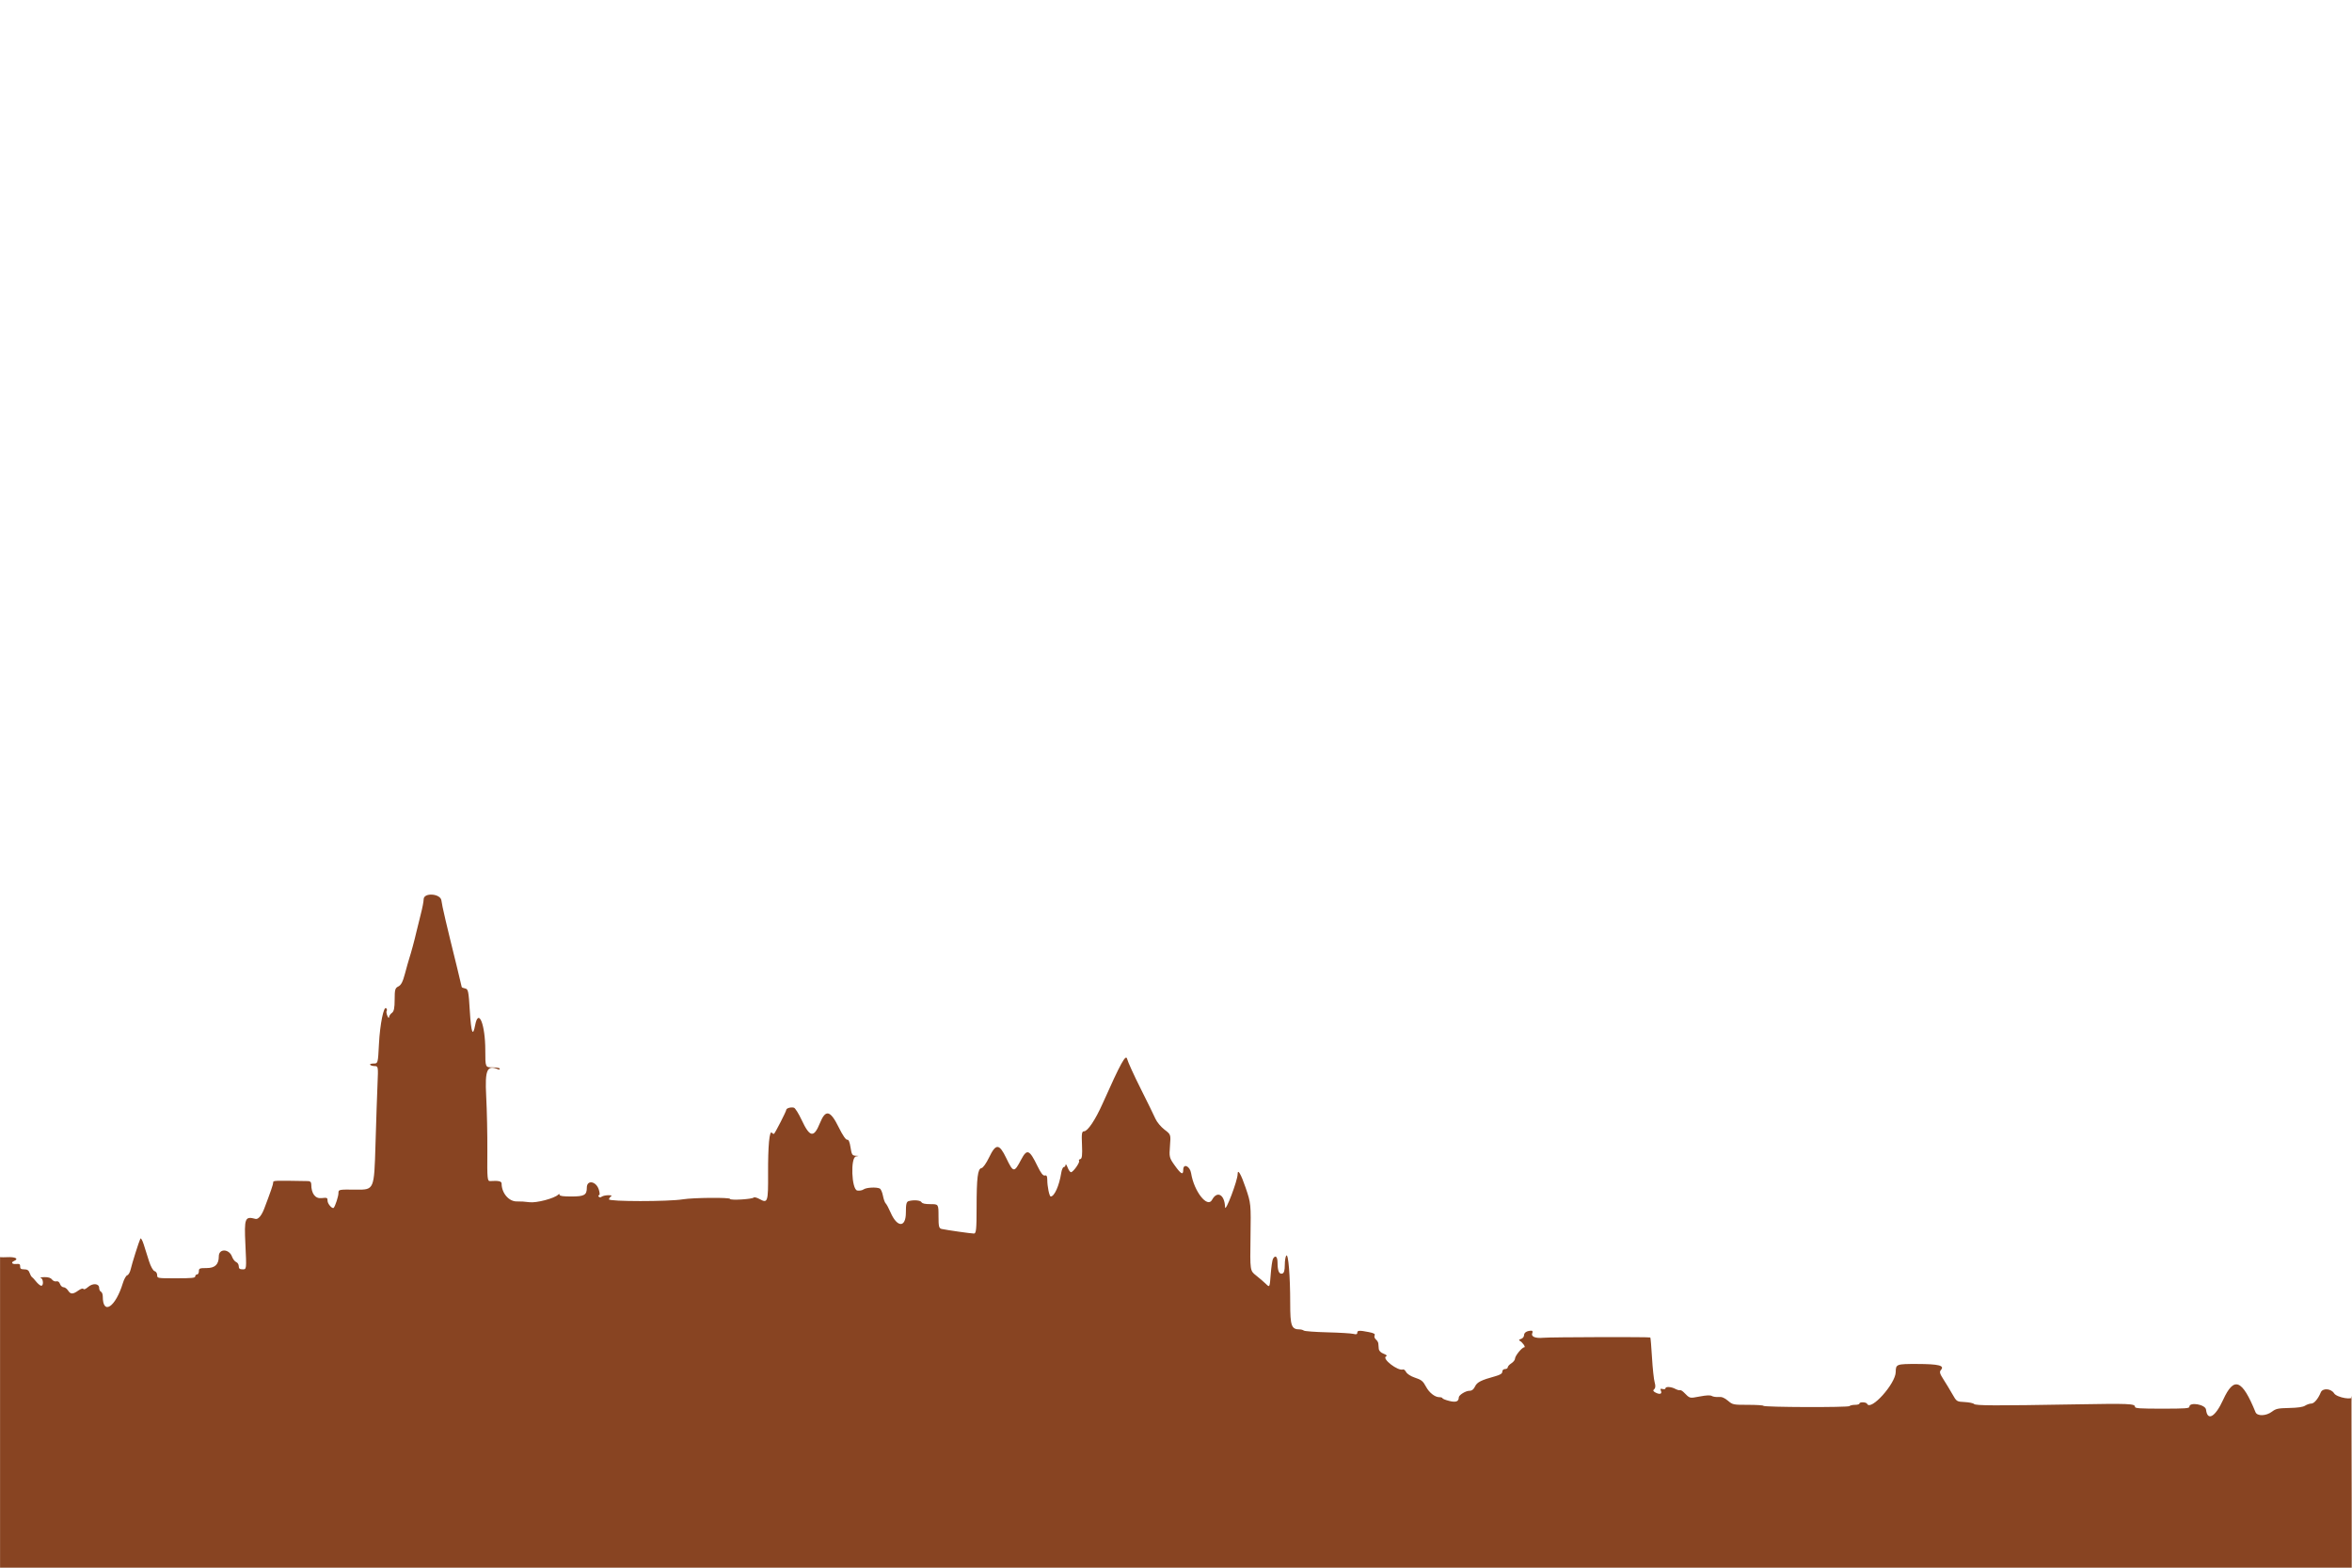 <?xml version="1.0" encoding="UTF-8" standalone="no"?>
<!DOCTYPE svg PUBLIC "-//W3C//DTD SVG 1.1//EN" "http://www.w3.org/Graphics/SVG/1.1/DTD/svg11.dtd">
<svg width="100%" height="100%" viewBox="0 0 1950 1300" version="1.1" xmlns="http://www.w3.org/2000/svg" xmlns:xlink="http://www.w3.org/1999/xlink" xml:space="preserve" xmlns:serif="http://www.serif.com/" style="fill-rule:evenodd;clip-rule:evenodd;stroke-linejoin:round;stroke-miterlimit:2;">
    <g transform="matrix(-1.503,0,0,1.06,1965.47,136.758)">
        <g id="g3723">
            <clipPath id="_clip1">
                <rect id="path3725" x="10.295" y="519.049" width="1297.37" height="726.306"/>
            </clipPath>
            <g clip-path="url(#_clip1)">
                <path d="M10.415,1138.36C10.415,977.705 10.79,962.36 10.415,963.338C9.127,966.695 18.66,964.39 20.16,961C21.853,957.177 26.492,956.703 27.512,960.25C28.948,965.243 31.183,969 32.718,969C33.612,969 35.148,969.729 36.133,970.62C37.363,971.733 40.121,972.309 44.947,972.458C51.122,972.65 52.269,972.998 54.438,975.338C57.648,978.803 62.57,979.026 63.513,975.75C70.936,949.949 75.395,947.537 81.38,966.084C85.727,979.554 90.04,983.06 90.81,973.75C91.147,969.687 100,967.519 100,971.5C100,972.767 102.333,973 115,973C127.353,973 130,972.747 130,971.567C130,969.076 133.183,968.891 163.183,969.636C207.227,970.729 217.971,970.666 218.809,969.309C219.207,968.665 221.525,967.994 223.961,967.819C228.36,967.502 228.403,967.462 230.787,961.5C232.106,958.2 234.311,953.032 235.687,950.015C237.706,945.587 237.964,944.172 237.028,942.673C234.901,939.268 238.291,938.067 250.133,938.032C261.608,937.998 261.94,938.174 261.986,944.32C262.055,953.469 275.791,975.127 277.766,969.201C278.248,967.756 282,967.578 282,969C282,969.55 283.098,970 284.441,970C285.784,970 287.154,970.44 287.487,970.978C288.198,972.13 335,971.905 335,970.75C335,970.338 338.785,970 343.411,970C351.667,970 351.873,969.94 354.547,966.762C356.495,964.447 357.961,963.614 359.689,963.84C361.018,964.014 362.683,963.678 363.389,963.092C364.304,962.333 366.221,962.438 370.086,963.459C375.886,964.993 375.412,965.171 378.932,960.15C379.72,959.026 380.666,958.294 381.035,958.522C381.404,958.749 382.559,958.29 383.603,957.5C385.869,955.784 389,955.556 389,957.107C389,957.716 389.704,957.944 390.565,957.613C391.751,957.158 391.984,957.476 391.525,958.922C390.723,961.449 392.066,962.156 394.409,960.443C395.824,959.408 396.023,958.733 395.206,957.748C394.494,956.891 394.405,955.054 394.948,952.467C395.406,950.285 396.07,941.548 396.423,933.051C396.775,924.554 397.195,917.471 397.355,917.311C397.878,916.789 452.391,916.986 456.368,917.525C460.816,918.127 463.329,916.613 462.455,913.859C462.131,912.836 462.309,912 462.851,912C465.333,912 467,913.406 467,915.5C467,916.757 467.775,918.083 468.722,918.447C469.704,918.824 470.026,919.407 469.472,919.804C467.92,920.915 465.893,925 466.893,925C468.149,925 472,931.713 472,933.902C472,934.885 472.9,936.505 474,937.5C475.1,938.495 476,939.915 476,940.655C476,941.395 476.675,942 477.5,942C478.346,942 479,942.895 479,944.051C479,945.494 480.112,946.537 482.75,947.569C490.74,950.693 492.93,952.258 494.046,955.641C494.793,957.904 495.782,959 497.078,959C499.229,959 502.992,962.327 503.015,964.25C503.055,967.491 504.62,968.267 508.377,966.908C510.369,966.188 512,965.239 512,964.799C512,964.36 512.822,964 513.826,964C516.152,964 519.299,960.494 521.006,956C522.802,951.271 523.521,950.455 527.598,948.521C529.526,947.606 531.53,945.737 532.05,944.368C532.57,943 533.335,942.074 533.748,942.311C536.51,943.894 545.769,933.712 543.079,932.049C542.379,931.616 542.902,930.855 544.481,930.01C546.082,929.153 547.054,927.721 547.148,926.081C547.229,924.661 547.342,922.785 547.398,921.912C547.454,921.038 548.07,919.633 548.767,918.788C549.464,917.944 549.766,916.553 549.437,915.696C548.993,914.54 549.827,913.864 552.67,913.075C557.878,911.629 559,911.725 559,913.617C559,914.853 559.529,915.053 561.25,914.467C562.488,914.046 568.9,913.509 575.5,913.275C582.1,913.04 587.928,912.432 588.45,911.924C588.973,911.416 589.98,911 590.689,911C595.326,911 596,908.392 596,890.433C596,869.196 597.021,851.428 598.14,853.193C598.596,853.912 598.976,857.264 598.985,860.643C598.995,864.978 599.412,866.944 600.401,867.324C602.126,867.985 602.968,865.192 602.986,858.75C603,853.956 604.194,852.524 605.487,855.75C605.873,856.712 606.439,862.181 606.746,867.902C607.303,878.304 607.303,878.304 609.4,875.402C610.553,873.806 612.998,870.828 614.833,868.785C618.17,865.07 618.17,865.07 617.895,838.785C617.623,812.691 617.642,812.411 620.56,800.258C623.168,789.396 625,784.986 625,789.566C625,794.553 631.828,819.979 631.93,815.375C632.151,805.489 636.283,802.202 639.12,809.655C641.67,816.355 649.054,803.032 650.655,788.843C651.292,783.2 655,780.853 655,786.094C655,790.493 656.202,789.633 659.674,782.75C662.684,776.783 662.804,776.092 662.324,767.5C661.822,758.5 661.822,758.5 665.354,754.686C667.297,752.588 669.543,748.763 670.344,746.186C671.146,743.609 674.828,732.95 678.526,722.5C682.225,712.05 685.553,701.7 685.922,699.5C686.641,695.217 689.401,702.305 699.436,734.197C703.483,747.061 707.697,756 709.713,756C710.947,756 711.135,757.768 710.852,766.669C710.6,774.564 710.837,777.446 711.762,777.754C712.45,777.983 712.768,778.567 712.468,779.051C711.796,780.139 715.707,788 716.921,788C717.405,788 718.25,786.313 718.797,784.25C719.345,782.188 719.84,781.288 719.897,782.25C719.953,783.213 720.407,784 720.903,784C721.4,784 722.043,786.138 722.332,788.75C723.416,798.556 726.08,807 728.091,807C728.862,807 730,799.183 730,793.892C730,791.085 730.361,790.201 731.352,790.582C732.302,790.946 733.503,788.774 735.381,783.3C739.882,770.18 741.168,769.462 744.445,778.244C748.287,788.54 748.724,788.473 752.619,777C756.532,765.476 758.351,765.38 762.118,776.5C763.649,781.02 765.46,784.629 766.28,784.798C768.366,785.225 768.981,792.253 768.991,815.75C768.998,832.669 769.236,836 770.435,836C771.978,836 785.364,833.3 788.25,832.407C789.755,831.941 790,830.543 790,822.433C790,813 790,813 794.393,813C797.375,813 798.971,812.518 799.362,811.5C799.949,809.971 803.566,809.513 806.418,810.607C807.687,811.094 808,812.876 808,819.607C808,831.524 812.781,831.464 816.44,819.5C817.449,816.2 818.663,813.005 819.136,812.399C819.61,811.794 820.292,809.094 820.652,806.399C821.013,803.705 821.801,801.169 822.404,800.765C824.277,799.51 829.785,799.928 831.298,801.441C832.095,802.238 833.666,802.639 834.815,802.338C837.991,801.507 838.639,776.297 835.5,775.671C833.66,775.304 833.673,775.261 835.67,775.136C837.58,775.016 837.923,774.229 838.529,768.573C838.98,764.361 839.614,762.298 840.367,762.587C841.066,762.856 842.879,759.108 844.989,753.033C849.699,739.471 852.268,738.612 855.402,749.555C858.786,761.371 860.986,760.833 865.517,747.083C867.158,742.104 869.062,737.812 869.75,737.546C871.436,736.894 874,737.956 874,739.307C874,740.401 880.015,757.085 880.729,757.971C880.938,758.23 881.467,757.862 881.905,757.154C883.267,754.95 884.087,767.434 884.009,789.171C883.929,811.352 884.211,812.552 888.682,809.035C890.147,807.883 891.605,807.335 891.923,807.818C892.821,809.182 905,810.182 905,808.891C905,807.642 925.336,807.898 931,809.218C938.93,811.067 972.091,811.055 971.783,809.204C971.627,808.267 971.05,807.169 970.5,806.765C969.95,806.361 970.647,806.024 972.05,806.015C973.452,806.007 975.089,806.489 975.687,807.087C976.47,807.87 976.962,807.87 977.446,807.087C977.816,806.489 977.724,806 977.242,806C976.761,806 976.837,803.973 977.412,801.495C978.944,794.889 984,793.838 984,800.125C984,805.895 985.372,807 992.535,807C997.032,807 999.005,806.62 999.015,805.75C999.025,804.937 999.287,804.865 999.765,805.543C1001.85,808.502 1011.88,812.244 1015.68,811.477C1017.78,811.051 1020.85,810.777 1022.5,810.868C1026.92,811.111 1031,804.404 1031,796.885C1031,795.05 1032.79,794.495 1037.25,794.948C1038.87,795.113 1038.99,793.452 1038.87,771.813C1038.81,758.991 1039.09,739.456 1039.51,728.401C1040.28,707.821 1039,703.79 1032.9,707.564C1032.4,707.869 1032,707.642 1032,707.059C1032,706.477 1033.8,706 1036,706C1040,706 1040,706 1040,692.667C1040,672.351 1043.76,659.16 1045.6,673.022C1046.86,682.538 1047.8,678.95 1048.54,661.87C1049.2,646.335 1049.44,644.698 1051.13,644.255C1052.16,643.986 1053,643.482 1053.01,643.133C1053.02,642.785 1054.16,635.975 1055.55,628C1061.37,594.719 1063.92,579.272 1064.2,575.5C1064.62,569.973 1073.99,569.016 1074,574.5C1074,576.15 1074.7,581.325 1075.56,586C1076.41,590.675 1077.51,596.975 1078,600C1079.05,606.526 1080.88,616.119 1081.99,621C1082.43,622.925 1083.49,628.267 1084.35,632.872C1085.49,639.015 1086.45,641.626 1087.95,642.679C1089.75,643.941 1090,645.177 1090,652.985C1090,659.538 1090.39,662.249 1091.5,663.357C1092.33,664.182 1093.04,665.677 1093.09,666.679C1093.14,667.753 1093.53,667.304 1094.04,665.586C1094.52,663.983 1094.68,662.295 1094.4,661.836C1094.11,661.376 1094.22,660.449 1094.64,659.775C1096,657.572 1098.09,672.087 1098.66,687.75C1099.21,703 1099.21,703 1101.67,703C1103.05,703 1103.85,703.437 1103.5,704C1103.16,704.55 1102.01,705 1100.94,705C1099.1,705 1099.03,705.661 1099.43,718.25C1099.66,725.538 1100.18,747.313 1100.58,766.641C1101.31,801.782 1101.31,801.782 1111.15,801.641C1121,801.5 1121,801.5 1121,804.384C1121,806.856 1122.81,814.754 1123.63,815.869C1124.42,816.932 1127,812.767 1127,810.441C1127,807.939 1127.25,807.778 1130.32,808.277C1133.82,808.845 1136,804.705 1136,797.486C1136,795.801 1136.56,794.986 1137.75,794.958C1157.27,794.485 1157,794.469 1157,796.123C1157,797.515 1158.47,803.575 1161.94,816.5C1163.4,821.945 1165.29,825.102 1166.76,824.54C1172.6,822.296 1173.03,823.826 1172.33,844.606C1171.68,864 1171.68,864 1173.84,864C1175.47,864 1176,863.393 1176,861.55C1176,860.202 1176.63,858.74 1177.41,858.3C1178.19,857.86 1179.22,855.962 1179.7,854.082C1181.32,847.824 1187,847.605 1187,853.801C1187,860.149 1189.08,863 1193.7,863C1197.62,863 1198,863.221 1198,865.5C1198,866.875 1198.45,868 1199,868C1199.55,868 1200,868.675 1200,869.5C1200,870.738 1201.83,871 1210.5,871C1221,871 1221,871 1221,868.469C1221,867.076 1221.64,865.69 1222.43,865.387C1223.25,865.074 1224.56,861.75 1225.48,857.668C1226.37,853.726 1227.69,847.8 1228.42,844.5C1229.16,841.2 1229.99,839.175 1230.27,840C1231.11,842.483 1234.87,859.347 1235.6,863.912C1235.98,866.255 1236.83,868.38 1237.49,868.636C1238.16,868.892 1239.26,871.666 1239.93,874.8C1243.96,893.595 1251,900.23 1251,885.238C1251,883.522 1251.45,881.84 1252,881.5C1252.55,881.16 1253,879.836 1253,878.558C1253,874.999 1256.52,874.589 1259.14,877.843C1260.37,879.372 1261.45,880.01 1261.69,879.347C1261.94,878.638 1263.03,879.121 1264.51,880.597C1267.55,883.644 1268.76,883.624 1270.18,880.5C1270.81,879.125 1271.91,878 1272.64,878C1273.37,878 1274.25,876.848 1274.6,875.44C1275.01,873.833 1275.75,873.075 1276.61,873.403C1277.36,873.69 1278.44,873.042 1279.02,871.963C1279.75,870.604 1281.06,870.024 1283.29,870.079C1285.05,870.122 1285.94,870.385 1285.25,870.662C1283.72,871.28 1283.55,877.316 1285.08,876.807C1285.67,876.609 1286.91,875.109 1287.83,873.474C1288.75,871.838 1289.77,870.275 1290.1,870C1290.42,869.725 1291,868.262 1291.37,866.75C1291.86,864.738 1292.66,864 1294.35,864C1296.1,864 1296.64,863.457 1296.58,861.75C1296.52,859.973 1296.97,859.566 1298.75,859.813C1301.03,860.13 1301.84,858.635 1300,857.5C1297.09,855.7 1299.17,854.13 1304,854.489C1306.75,854.694 1309,854.443 1309,853.931C1309,853.419 1309.45,853 1310,853C1310.55,853 1311,853.675 1311,854.5C1311,857.082 1315.81,856.386 1316.18,853.75C1316.39,852.248 1317.08,851.598 1318.25,851.794C1319.21,851.955 1320,851.669 1320,851.157C1320,850.646 1321.35,850.03 1322.99,849.788C1326.65,849.251 1330.79,852.809 1328.81,854.79C1328.16,855.437 1327.97,856.305 1328.38,856.718C1328.8,857.132 1329.93,856.413 1330.91,855.121C1333.51,851.674 1338.52,852.935 1340.75,857.593C1345.52,867.609 1378.53,861.86 1378.18,851.07C1377.87,841.136 1377.87,841.136 1381.18,840.818C1383.19,840.624 1384.56,839.915 1384.67,839C1385.45,832.896 1386.22,830.021 1386.96,830.473C1387.43,830.764 1387.56,831.962 1387.25,833.135C1386.86,834.655 1387.09,835.136 1388.07,834.81C1388.83,834.558 1389.75,833.26 1390.12,831.926C1390.58,830.29 1390.83,830.078 1390.9,831.275C1391.16,835.99 1402.31,836.2 1402.83,831.5C1403.02,829.85 1403.74,827.825 1404.43,827C1405.92,825.246 1409,815.966 1409,813.262C1409,812.238 1409.42,810.972 1409.94,810.45C1410.45,809.927 1411.02,807.475 1411.19,805C1411.5,800.5 1411.5,800.5 1415.58,800.414C1417.82,800.367 1420.19,800.003 1420.83,799.605C1421.49,799.199 1422.05,799.457 1422.12,800.191C1422.18,800.911 1422.29,802.136 1422.37,802.914C1422.51,804.436 1425,805.742 1425,804.296C1425,803.817 1426.44,803.315 1428.21,803.181C1429.98,803.046 1431.77,802.388 1432.19,801.718C1432.76,800.826 1433,800.902 1433.06,802C1433.12,802.825 1433.32,805.888 1433.51,808.806C1433.8,813.313 1436.86,823.086 1439.05,826.5C1439.4,827.05 1440.26,829.621 1440.96,832.213C1442.88,839.309 1458.25,844.995 1460.4,839.403C1461.13,837.485 1462.78,837.635 1463.18,839.656C1464.6,846.956 1472.28,841.746 1471.79,833.815C1471.17,823.958 1472.08,814.417 1473.62,814.701C1475.48,815.044 1477.32,804.675 1476.77,796.968C1476.47,792.807 1476.86,786.131 1477.69,781.136C1478.48,776.386 1479.46,770.136 1479.87,767.247C1480.89,759.971 1482.43,758.759 1483.76,764.195C1486.8,776.726 1488.77,790.93 1488.28,796.808C1487.68,804.02 1489.58,814.626 1491.62,815.409C1492.55,815.766 1493,817.666 1493,821.269C1493,824.201 1493.49,827.089 1494.09,827.687C1494.87,828.47 1494.87,828.962 1494.09,829.446C1492.93,830.163 1492.59,837.78 1493.61,840.418C1494.27,842.137 1498,842.631 1498,841C1498,840.45 1499.24,839.993 1500.75,839.985C1505.86,839.956 1506.11,839.3 1506.41,824.644C1506.66,812.884 1506.97,810.693 1508.6,808.889C1510.18,807.145 1510.53,805.064 1510.66,796.52C1510.86,783.288 1511.83,773.747 1513.59,767.568C1514.37,764.856 1515,760.945 1515,758.878C1515,756.81 1515.45,754.839 1516,754.499C1517.21,753.753 1518.99,758.087 1519.02,761.815C1519.03,763.292 1519.96,768.1 1521.1,772.5C1522.62,778.392 1523.13,783.382 1523.06,791.434C1522.97,802.292 1524.06,808.206 1526.65,810.794C1527.95,812.092 1528.27,814.673 1528.48,825.5C1528.86,844.784 1528.64,843.738 1532.62,845.622C1535.99,847.221 1536.3,847.224 1537.16,845.669C1537.76,844.605 1539.37,844 1541.61,844C1543.69,844 1544.87,843.594 1544.5,843C1543.68,841.673 1548.3,841.703 1549.63,843.033C1551.06,844.455 1553.7,843.267 1554.31,840.931C1555.39,836.804 1567,838.24 1567,842.5C1567,848.553 1570.1,844.94 1572.58,836C1573.26,833.533 1574.68,832.045 1576.37,832.015C1576.84,832.007 1577,832.9 1576.71,834C1576.24,835.799 1576.68,836 1581.09,836C1586.24,836 1588.14,832.539 1584.81,829.213C1583.9,828.298 1584.1,827.51 1585.68,825.763C1587.35,823.929 1587.86,821.644 1588.35,813.703C1588.87,805.267 1592,794.617 1592,801.277C1592,804.066 1596.42,803.449 1598.04,800.435C1599.2,798.255 1599.2,797.741 1598.02,797.011C1596.87,796.301 1596.85,795.88 1597.94,794.576C1598.66,793.709 1598.96,793 1598.61,793C1598.27,793 1599.27,791.65 1600.85,790C1604.34,786.343 1606.75,786.164 1607.59,789.5C1607.93,790.875 1608.84,792 1609.61,792C1611.18,792 1611.53,794.655 1610.02,795.167C1608.07,795.826 1610.48,801.297 1612.87,801.663C1618.49,802.521 1621,808.274 1621,820.323C1621,822.9 1621.59,824.353 1623,825.232C1624.1,825.919 1625,827.048 1625,827.741C1625,828.433 1625.45,829 1626,829C1626.55,829 1627.01,827.537 1627.01,825.75C1627.04,818.394 1628.14,815 1630.5,815C1632.86,815 1633.96,818.394 1633.99,825.75C1634,827.922 1634.48,829 1635.45,829C1637.38,829 1638.41,834.767 1637.53,840.653C1636.83,845.292 1636.83,845.292 1645.43,844.756C1656.34,844.075 1657,843.524 1657,835.059C1657,821.279 1659.06,817.871 1667.17,818.207C1675,818.532 1678.2,823.49 1677.2,833.75C1676.7,838.889 1675.48,838.798 1694.2,835.003C1702.28,833.364 1712.09,831.727 1715.99,831.364C1723.09,830.705 1723.09,830.705 1722.83,819.602C1722.63,810.775 1722.92,807.86 1724.25,805.376C1729.32,795.915 1729.4,775.613 1724.41,766C1722.41,762.138 1722.02,759.656 1721.65,748.5C1721.41,741.35 1720.98,734.231 1720.69,732.68C1720.4,731.117 1720.88,728.219 1721.77,726.18C1722.88,723.63 1723.7,716.819 1724.44,704C1725.5,685.5 1725.5,685.5 1728.25,685.184C1730.7,684.901 1731,685.188 1731,687.827C1731,689.535 1731.63,691.029 1732.5,691.362C1733.51,691.749 1734,691.315 1734,690.035C1734,688.254 1736.63,673.715 1741.16,650.5C1744.25,634.693 1744.32,633.959 1742.99,631.481C1742.25,630.102 1742.02,627.988 1742.43,626.322C1742.8,624.77 1743.5,621.114 1743.98,618.198C1744.45,615.282 1745.38,612.244 1746.04,611.448C1746.98,610.319 1746.97,609.672 1746.01,608.509C1744.71,606.946 1744.82,605.856 1747.43,594.5C1750.36,581.769 1751.87,573.583 1752.56,566.75C1753.2,560.332 1755,557.2 1755,562.5C1755,564.333 1755.53,565 1757,565C1758.62,565 1759,564.333 1759,561.5C1759,555.053 1760.73,557.913 1761.27,565.25C1761.56,569.237 1762.71,575.425 1763.82,579C1764.93,582.575 1766.62,589.1 1767.58,593.5C1768.53,597.9 1769.7,602.26 1770.16,603.189C1770.68,604.223 1770.58,605.141 1769.91,605.554C1768.78,606.257 1769.56,613.054 1770.89,613.998C1772.09,614.853 1773.82,627.43 1772.88,628.45C1771.71,629.714 1771.76,635.584 1772.95,637.764C1773.48,638.719 1774.37,641.975 1774.93,645C1777.26,657.551 1779.25,666.775 1780.59,671.188C1781.36,673.766 1782,676.824 1782,677.982C1782,679.817 1784.37,690.887 1785.62,694.903C1785.96,695.995 1786.38,695.884 1787.5,694.403C1789.2,692.145 1789.48,686 1787.88,686C1787.11,686 1787.07,685.604 1787.76,684.75C1788.31,684.062 1789.08,679.134 1789.47,673.798C1790.52,659.374 1792.38,659.044 1794.04,672.988C1794.97,680.798 1795.74,684 1796.68,684C1798.31,684 1798.43,685.69 1796.84,686.221C1795.95,686.516 1795.95,689.061 1796.84,696.84C1797.48,702.468 1798,709.251 1798,711.914C1798,714.577 1798.69,718.413 1799.54,720.44C1800.81,723.472 1801.18,731.487 1801.65,765.786C1801.96,788.7 1802.62,808.501 1803.11,809.789C1803.6,811.077 1804,816.601 1804,822.065C1804,832 1804,832 1807.25,832.009C1809.04,832.014 1812.86,832.301 1815.75,832.648C1821,833.279 1821,833.279 1821,818.889C1821,804.5 1821,804.5 1824.5,804.5C1828,804.5 1828,804.5 1828,809.309C1828,815.398 1829.12,814.7 1832.08,806.771C1835.56,797.44 1837.39,795.785 1840.4,799.28C1841.68,800.776 1843.24,802 1843.87,802C1844.49,802 1845,802.45 1845,803C1845,803.55 1844.52,804 1843.93,804C1842.69,804 1843.75,808.168 1845.25,809.127C1845.78,809.473 1847.07,809.532 1848.12,809.259C1850.22,808.708 1853.14,810.651 1852.81,812.383C1850.68,823.581 1862.49,831.241 1871.44,824.468C1872.87,823.384 1876.28,822.998 1884.44,822.991C1904.08,822.976 1906,822.488 1906,817.508C1906,813.294 1906,813.294 1915.25,812.647C1937.79,811.071 1932.59,810.813 1932.59,811.968L1932.59,1287.59L10.415,1287.59L10.415,1138.36Z" style="fill:#88442255;fill-rule:nonzero;"/>
            </g>
        </g>
    </g>
</svg>

